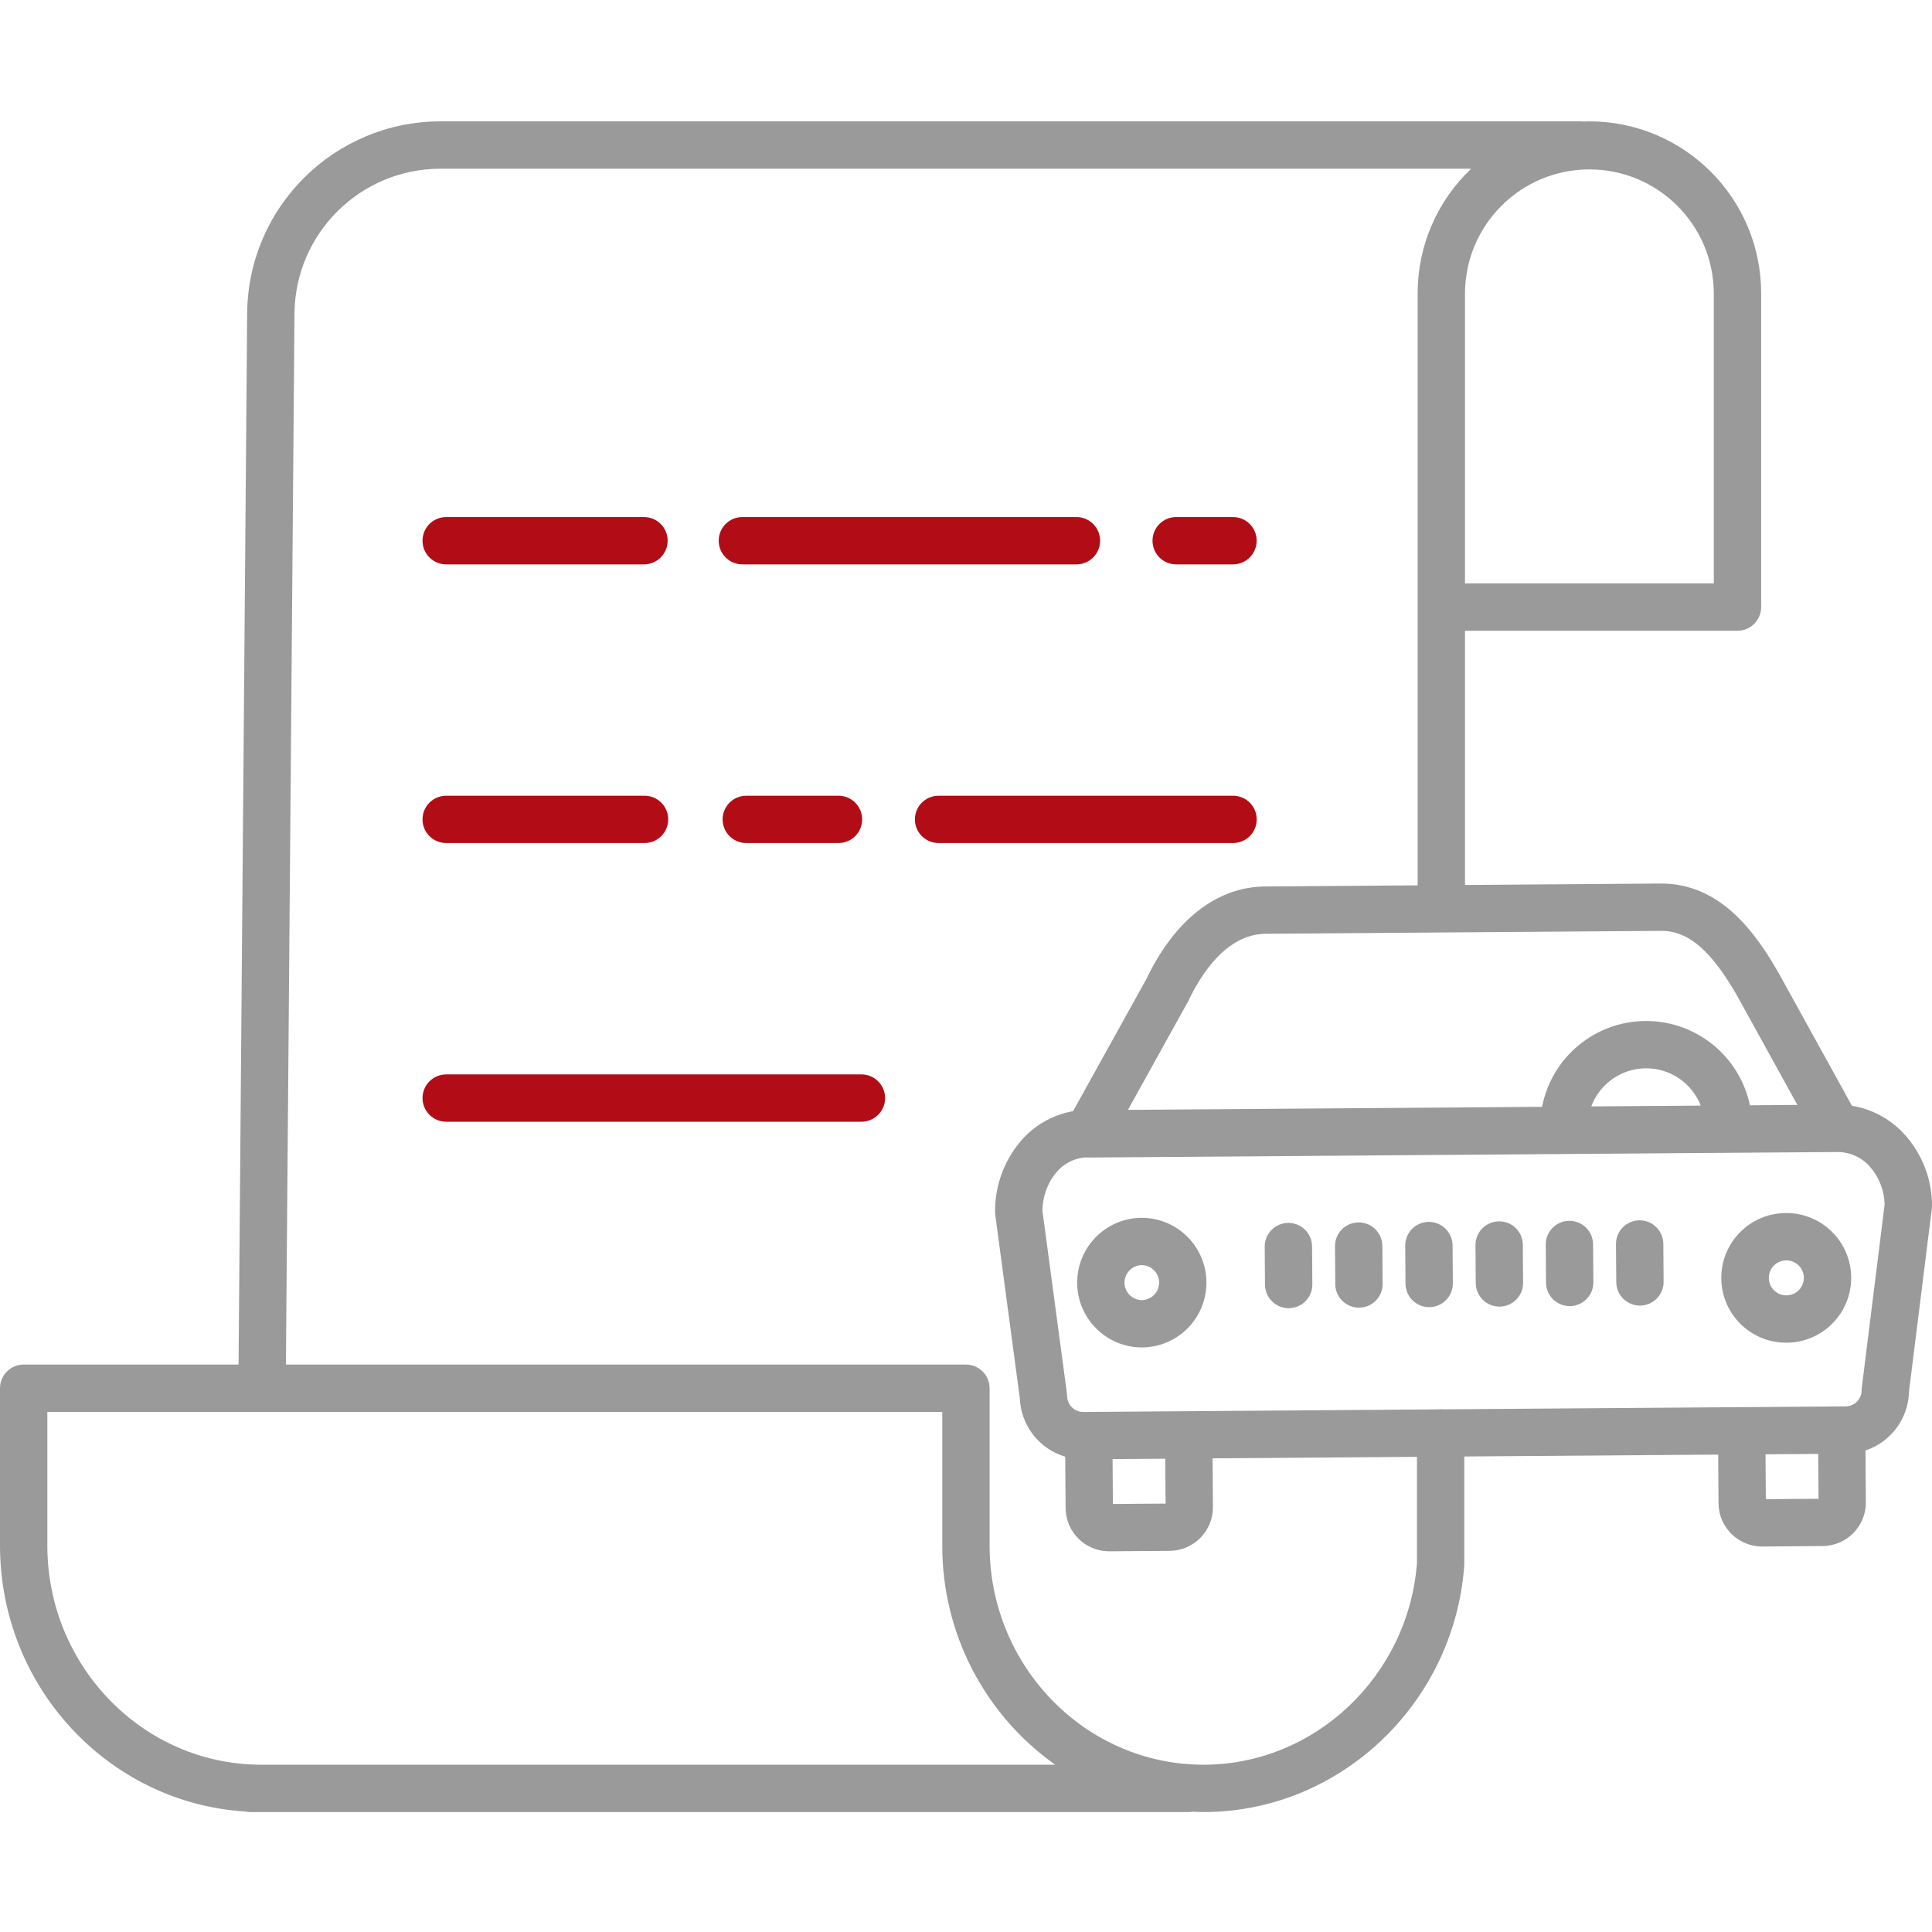 <svg width="79" height="79" viewBox="0 0 79 79" fill="none" xmlns="http://www.w3.org/2000/svg">
<g clip-path="url(#clip0)">
<path d="M18.245 23.078H26.332C26.867 23.078 27.3 22.644 27.3 22.11C27.3 21.575 26.867 21.142 26.332 21.142H18.245C17.711 21.142 17.277 21.575 17.277 22.11C17.277 22.644 17.711 23.078 18.245 23.078Z" fill="#B20D16"/>
<path d="M51.387 33.505C51.387 32.97 50.954 32.537 50.419 32.537H38.379C37.845 32.537 37.411 32.97 37.411 33.505C37.411 34.04 37.845 34.472 38.379 34.472H50.419C50.954 34.472 51.387 34.04 51.387 33.505Z" fill="#B20D16"/>
<path d="M30.516 32.537C29.981 32.537 29.548 32.97 29.548 33.505C29.548 34.04 29.981 34.472 30.516 34.472H34.286C34.82 34.472 35.254 34.04 35.254 33.505C35.254 32.97 34.82 32.537 34.286 32.537H30.516Z" fill="#B20D16"/>
<path d="M18.245 34.472H26.355C26.889 34.472 27.323 34.04 27.323 33.505C27.323 32.97 26.889 32.537 26.355 32.537H18.245C17.711 32.537 17.277 32.97 17.277 33.505C17.277 34.04 17.711 34.472 18.245 34.472Z" fill="#B20D16"/>
<path d="M35.224 43.933H18.245C17.711 43.933 17.277 44.366 17.277 44.9C17.277 45.435 17.711 45.868 18.245 45.868H35.224C35.758 45.868 36.192 45.435 36.192 44.9C36.192 44.366 35.758 43.933 35.224 43.933Z" fill="#B20D16"/>
<path d="M48.095 23.078H50.417C50.952 23.078 51.385 22.644 51.385 22.11C51.385 21.575 50.952 21.142 50.417 21.142H48.095C47.56 21.142 47.127 21.575 47.127 22.11C47.127 22.644 47.56 23.078 48.095 23.078Z" fill="#B20D16"/>
<path d="M30.355 23.078H44.016C44.551 23.078 44.984 22.644 44.984 22.11C44.984 21.575 44.551 21.142 44.016 21.142H30.355C29.821 21.142 29.388 21.575 29.388 22.11C29.388 22.644 29.821 23.078 30.355 23.078Z" fill="#B20D16"/>
<path d="M46.689 49.796H46.669C45.212 49.811 44.041 50.999 44.046 52.456C44.052 53.913 45.231 55.093 46.688 55.097H46.708C48.165 55.082 49.336 53.894 49.331 52.437C49.325 50.98 48.146 49.801 46.689 49.796ZM46.694 53.162H46.688C46.297 53.157 45.982 52.84 45.981 52.449C45.98 52.058 46.292 51.738 46.683 51.731H46.688C47.079 51.736 47.394 52.053 47.396 52.444C47.397 52.835 47.084 53.155 46.694 53.162Z" fill="#9A9A9A"/>
<path d="M73.025 49.602C71.561 49.607 70.379 50.797 70.384 52.262C70.389 53.726 71.58 54.908 73.045 54.903H73.064C74.528 54.892 75.706 53.697 75.695 52.233C75.685 50.769 74.489 49.59 73.025 49.602ZM73.554 52.754C73.421 52.889 73.241 52.966 73.051 52.968H73.045C72.65 52.969 72.329 52.65 72.328 52.255C72.326 51.86 72.645 51.538 73.04 51.537H73.046C73.334 51.537 73.594 51.71 73.705 51.976C73.817 52.242 73.757 52.549 73.555 52.754H73.554Z" fill="#9A9A9A"/>
<path d="M75.727 45.216L72.755 39.833C71.771 38.099 70.328 36.112 67.898 36.128L59.904 36.187V25.792H71.046C71.581 25.792 72.014 25.358 72.014 24.824V11.986C72.01 8.108 68.868 4.967 64.991 4.962C64.91 4.962 64.831 4.966 64.751 4.969C64.716 4.964 64.68 4.962 64.645 4.962H17.994C13.674 4.976 10.163 8.452 10.107 12.772L9.755 55.797H0.968C0.433 55.797 0 56.23 0 56.765V63.196C0 68.978 4.438 73.721 10.021 74.072C10.09 74.087 10.159 74.095 10.229 74.095H48.616C48.665 74.095 48.713 74.09 48.761 74.083C48.913 74.09 49.066 74.095 49.22 74.095C54.777 74.095 59.457 69.672 59.873 64.024C59.875 64 59.876 63.976 59.876 63.953V59.556L70.257 59.479L70.271 61.47C70.279 62.448 71.073 63.236 72.051 63.237H72.064L74.53 63.218C75.512 63.21 76.303 62.408 76.296 61.425L76.28 59.309C77.323 58.964 78.036 58 78.059 56.902L78.993 49.419C78.998 49.378 79 49.335 79 49.293C78.998 48.244 78.618 47.232 77.928 46.444C77.36 45.79 76.581 45.356 75.727 45.216ZM67.913 38.063H67.93C69.048 38.063 69.989 38.88 71.066 40.778L73.496 45.181L71.555 45.196C71.132 43.176 69.343 41.734 67.279 41.749C65.216 41.764 63.449 43.233 63.056 45.258L46.122 45.383L48.581 40.949C48.591 40.931 48.6 40.913 48.609 40.895C49.088 39.888 50.134 38.195 51.748 38.183L67.913 38.063ZM69.544 45.209L65.067 45.241C65.415 44.312 66.3 43.693 67.293 43.683H67.311C68.298 43.682 69.185 44.289 69.544 45.209ZM70.078 11.985V23.855H59.904V11.986C59.919 9.187 62.193 6.927 64.991 6.927C67.79 6.927 70.062 9.187 70.078 11.985ZM10.684 72.16C5.861 72.16 1.936 68.14 1.936 63.197V57.734H38.53V63.197C38.521 66.758 40.243 70.101 43.147 72.16H10.684ZM57.94 63.918C57.581 68.543 53.758 72.16 49.214 72.16C44.391 72.16 40.465 68.14 40.465 63.197V56.766C40.465 56.231 40.032 55.798 39.498 55.798H11.691L12.042 12.791C12.085 9.532 14.735 6.909 17.994 6.899H60.157C58.759 8.222 57.967 10.062 57.968 11.987V36.202L51.733 36.247C49.763 36.262 48.038 37.606 46.874 40.035L43.879 45.435C43.023 45.586 42.248 46.039 41.696 46.711C41.031 47.516 40.675 48.531 40.69 49.575C40.69 49.615 40.694 49.656 40.699 49.697L41.7 57.166C41.741 58.282 42.488 59.246 43.557 59.565L43.573 61.666C43.581 62.644 44.375 63.433 45.352 63.433H45.366L47.831 63.415C48.813 63.406 49.603 62.605 49.597 61.622L49.583 59.632L57.94 59.571V63.918ZM47.647 59.648L47.661 61.482L45.507 61.498L45.493 59.663L47.647 59.648ZM72.206 61.301L72.192 59.467L74.346 59.45L74.36 61.285L72.206 61.301ZM76.132 56.719C76.126 56.761 76.124 56.803 76.124 56.846C76.123 57.207 75.834 57.5 75.473 57.507L59.012 57.628C58.94 57.62 58.866 57.621 58.793 57.63L44.295 57.736C43.934 57.736 43.64 57.447 43.634 57.086C43.633 57.045 43.631 57.004 43.625 56.964L42.625 49.506C42.629 48.942 42.823 48.396 43.177 47.958C43.476 47.589 43.913 47.361 44.386 47.326C44.414 47.329 44.442 47.332 44.471 47.332H44.478L75.109 47.106H75.124H75.132C75.65 47.105 76.143 47.331 76.479 47.726C76.843 48.152 77.049 48.689 77.063 49.249L76.132 56.719Z" fill="#9A9A9A"/>
<path d="M55.556 49.984H55.55C55.015 49.988 54.585 50.425 54.589 50.959L54.6 52.51C54.604 53.041 55.036 53.47 55.568 53.47H55.576C56.11 53.467 56.54 53.03 56.536 52.496L56.525 50.945C56.521 50.413 56.089 49.983 55.556 49.984Z" fill="#9A9A9A"/>
<path d="M52.675 50.005C52.141 50.009 51.711 50.445 51.715 50.98L51.726 52.531C51.73 53.063 52.162 53.492 52.694 53.492H52.702C53.236 53.488 53.666 53.051 53.662 52.517L53.651 50.966C53.649 50.709 53.546 50.463 53.362 50.283C53.18 50.102 52.932 50.002 52.675 50.005Z" fill="#9A9A9A"/>
<path d="M67.038 49.899C66.504 49.903 66.074 50.339 66.078 50.874L66.09 52.425C66.093 52.957 66.525 53.386 67.057 53.386H67.064C67.599 53.382 68.029 52.945 68.025 52.411L68.014 50.86C68.009 50.325 67.573 49.896 67.038 49.899Z" fill="#9A9A9A"/>
<path d="M58.421 49.963C57.886 49.967 57.456 50.404 57.46 50.938L57.471 52.489C57.475 53.02 57.907 53.45 58.439 53.45H58.447C58.981 53.445 59.411 53.009 59.408 52.474L59.396 50.923C59.389 50.391 58.954 49.962 58.421 49.963Z" fill="#9A9A9A"/>
<path d="M61.293 49.942C60.759 49.946 60.329 50.382 60.333 50.916L60.344 52.467C60.348 52.999 60.78 53.428 61.312 53.428H61.319C61.854 53.424 62.284 52.988 62.28 52.453L62.269 50.902C62.269 50.645 62.165 50.399 61.982 50.218C61.799 50.038 61.551 49.938 61.293 49.942Z" fill="#9A9A9A"/>
<path d="M64.174 49.92H64.166C63.632 49.924 63.202 50.361 63.206 50.895L63.217 52.446C63.221 52.978 63.653 53.407 64.185 53.407H64.193C64.727 53.403 65.157 52.966 65.153 52.432L65.142 50.881C65.138 50.349 64.706 49.92 64.174 49.92Z" fill="#9A9A9A"/>
</g>
<defs>
<clipPath id="clip0">
<rect width="79" height="79" fill="white"/>
</clipPath>
</defs>
</svg>
